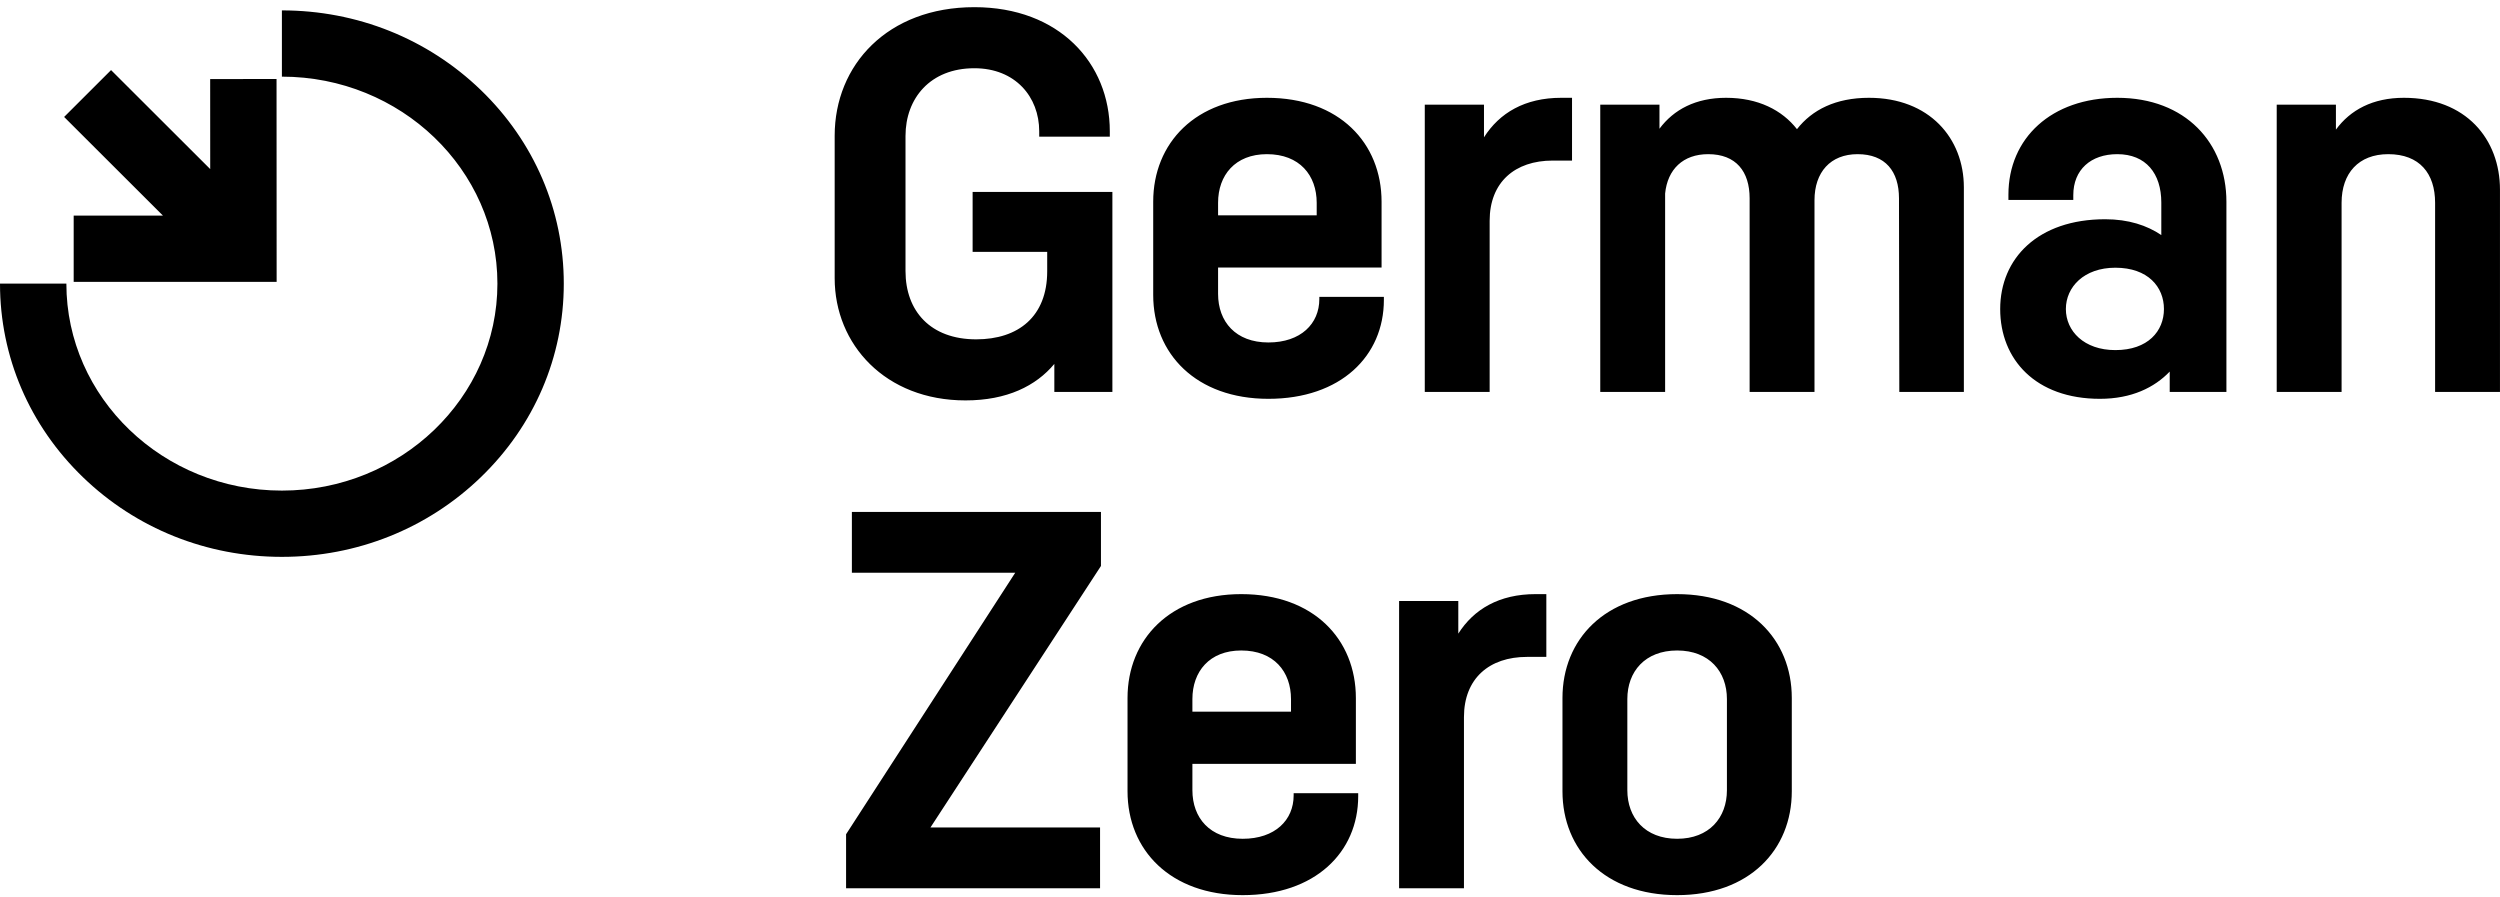 <svg width="290" height="104" viewBox="0 0 290 104" xmlns="http://www.w3.org/2000/svg">
    <path fill-rule="evenodd" clip-rule="evenodd" d="M129.037 22.263V45.464H122.303V42.214C120.182 44.761 116.814 46.447 111.997 46.447C102.704 46.447 96.822 39.96 96.822 32.274V15.741C96.822 7.538 102.952 0.832 113.026 0.832C122.857 0.832 128.738 7.318 128.738 15.229V15.856H120.549V15.229C120.549 11.245 117.785 7.915 113.026 7.915C107.899 7.915 105.039 11.413 105.039 15.77V31.442C105.039 36.09 107.939 39.364 113.242 39.364C118.128 39.364 121.475 36.719 121.475 31.47V29.216H112.824V22.263H129.037ZM9.624 55.358C15.794 61.316 23.989 64.596 32.7 64.596C41.41 64.596 49.605 61.316 55.775 55.358C61.982 49.367 65.399 41.391 65.399 32.9C65.399 24.41 61.982 16.434 55.775 10.443C49.605 4.486 41.41 1.205 32.7 1.205V8.891C46.485 8.891 57.7 19.662 57.7 32.9C57.7 46.139 46.485 56.909 32.7 56.909C18.915 56.909 7.699 46.139 7.699 32.9H0C0 41.391 3.418 49.367 9.624 55.358ZM7.439 13.566L18.904 25.013H8.547V32.7H32.09L32.079 9.166L24.38 9.17L24.385 19.614L12.883 8.13L7.439 13.566ZM141.297 24.982V23.517C141.297 20.337 143.27 17.883 146.962 17.883C150.757 17.883 152.737 20.337 152.737 23.53V24.982H141.297ZM160.53 34.789V34.44H153.042V34.694C153.042 37.552 150.892 39.726 147.132 39.726C143.337 39.726 141.297 37.313 141.297 34.091V31.035H160.262V23.408C160.262 16.598 155.365 11.345 146.962 11.345C138.699 11.345 133.772 16.598 133.772 23.393V34.215C133.772 41.052 138.766 46.263 147.132 46.263C155.537 46.263 160.53 41.291 160.53 34.789ZM182.355 11.345V18.627H180.109C175.747 18.627 172.799 21.116 172.799 25.613V45.464H165.274V12.144H172.142V15.929C173.938 13.097 176.886 11.345 181.101 11.345H182.355ZM220.32 45.464H227.808V21.734C227.808 16.037 223.81 11.345 216.797 11.345C212.953 11.345 210.206 12.73 208.449 14.984C206.724 12.771 203.938 11.345 200.224 11.345C196.704 11.345 194.15 12.71 192.498 14.933V12.145H185.63V45.464H193.154V22.452C193.429 19.645 195.229 17.883 198.151 17.883C201.379 17.883 202.956 19.892 202.956 23.002V45.464H210.481V23.229C210.481 19.975 212.334 17.883 215.478 17.883C218.718 17.883 220.279 19.892 220.283 23.002L220.32 45.464ZM251.017 35.848C251.017 33.29 249.17 31.055 245.381 31.055C241.751 31.055 239.641 33.29 239.641 35.848C239.641 38.404 241.751 40.612 245.381 40.612C249.17 40.612 251.017 38.404 251.017 35.848ZM258.264 23.407V45.464H251.687V43.102C249.912 44.956 247.263 46.263 243.593 46.263C236.138 46.263 232.022 41.701 232.022 35.848C232.022 29.994 236.377 25.432 244.2 25.432C246.904 25.432 249.056 26.146 250.712 27.268V23.496C250.712 20.119 248.921 17.883 245.607 17.883C242.534 17.883 240.502 19.688 240.502 22.635V23.196H232.977V22.581C232.977 16.024 237.973 11.345 245.607 11.345C253.533 11.345 258.264 16.598 258.264 23.407ZM289.997 45.464V22.004C289.997 16.141 286.061 11.345 278.851 11.345C275.244 11.345 272.643 12.748 270.967 15.036V12.145H264.099V45.464H271.624V23.524C271.624 20.091 273.603 17.883 277.033 17.883C280.675 17.883 282.472 20.125 282.472 23.524V45.464H289.997ZM127.711 65.653L107.931 95.988H127.607V103.037H98.145V96.773L117.766 66.438H98.818V59.388H127.711V65.653ZM138.318 82.555V81.09C138.318 77.91 140.29 75.456 143.981 75.456C147.777 75.456 149.757 77.91 149.757 81.103V82.555H138.318ZM157.551 92.362V92.013H150.063V92.267C150.063 95.125 147.911 97.299 144.153 97.299C140.357 97.299 138.318 94.886 138.318 91.664V88.608H157.282V80.981C157.282 74.171 152.386 68.918 143.981 68.918C135.719 68.918 130.793 74.171 130.793 80.966V91.787C130.793 98.625 135.786 103.836 144.153 103.836C152.557 103.836 157.551 98.865 157.551 92.362ZM179.375 68.918V76.2H177.129C172.768 76.2 169.819 78.689 169.819 83.186V103.037H162.295V69.718H169.163V73.502C170.959 70.67 173.907 68.918 178.122 68.918H179.375ZM188.771 81.089C188.771 77.91 190.818 75.456 194.547 75.456C198.275 75.456 200.323 77.91 200.323 81.089V91.665C200.323 94.845 198.275 97.298 194.547 97.298C190.818 97.298 188.771 94.845 188.771 91.665V81.089ZM207.848 91.788V80.967C207.848 74.17 202.919 68.919 194.547 68.919C186.175 68.919 181.247 74.17 181.247 80.967V91.788C181.247 98.585 186.175 103.836 194.547 103.836C202.919 103.836 207.848 98.585 207.848 91.788Z" />
</svg>
